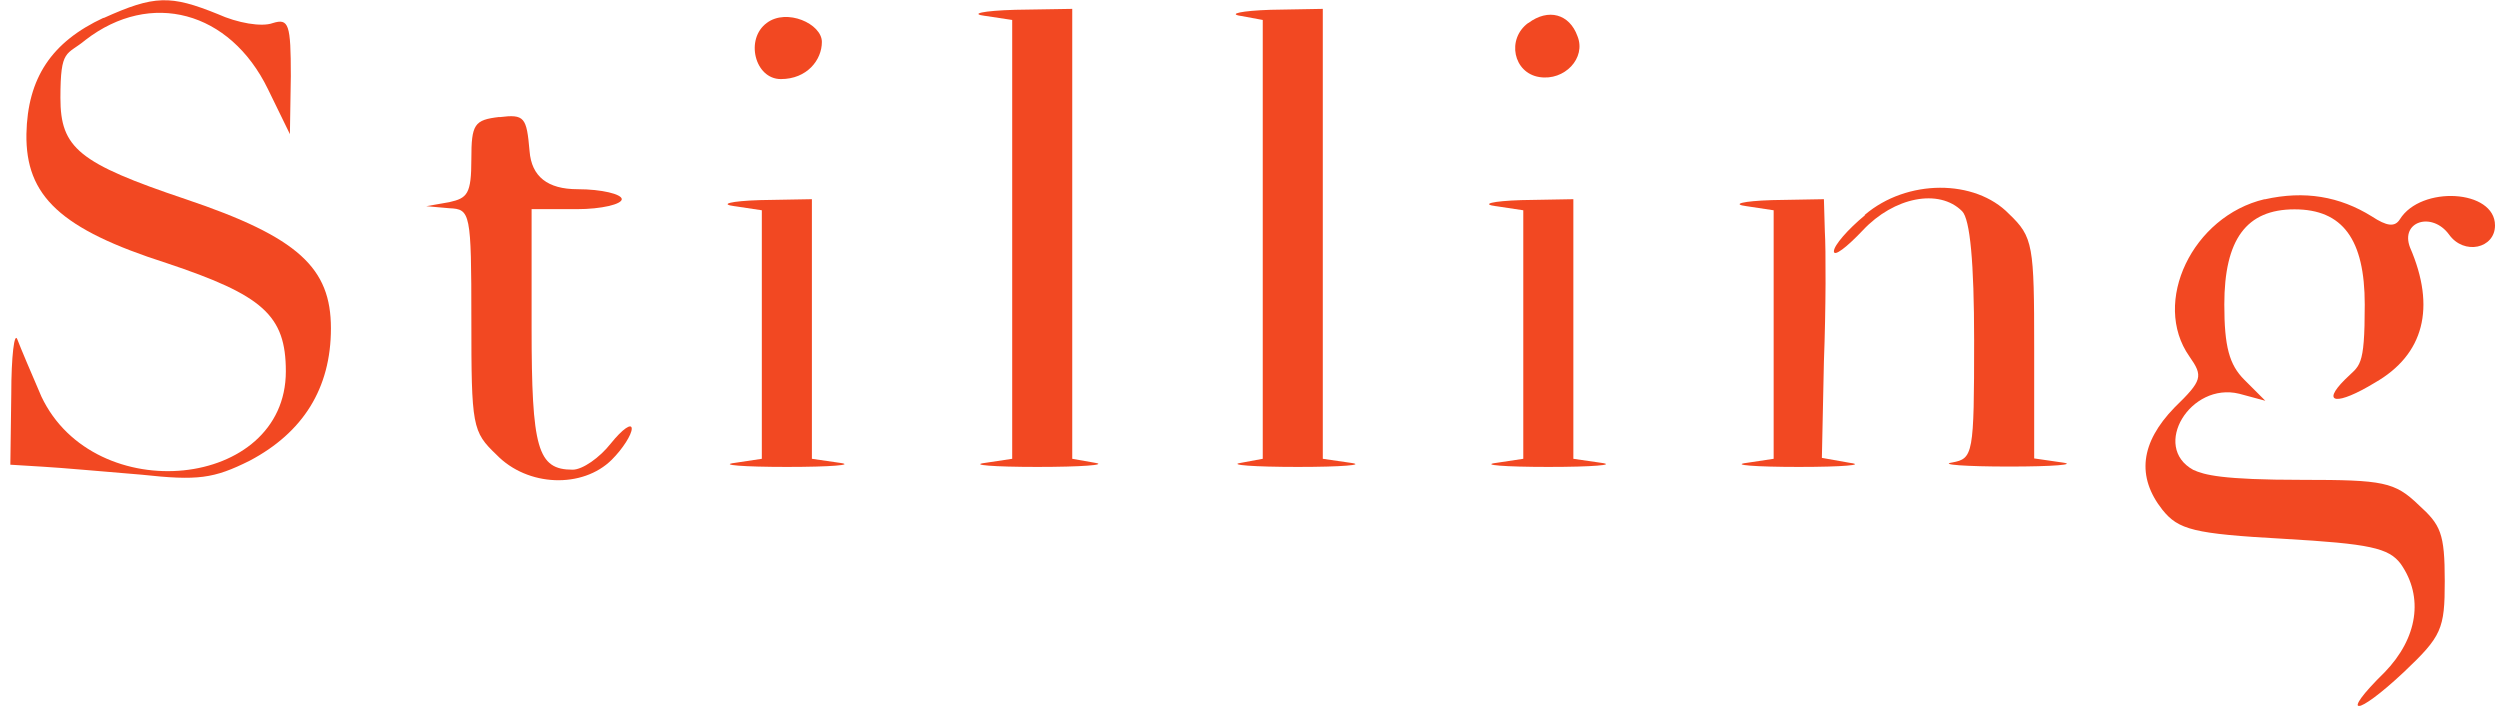 <?xml version="1.0" encoding="UTF-8"?>
<svg id="Layer_1" data-name="Layer 1" xmlns="http://www.w3.org/2000/svg" version="1.1" viewBox="0 0 1353 382">
  <defs>
    <style>
      .cls-1 {
        fill: #f24822;
        stroke-width: 0px;
      }
    </style>
  </defs>
  <path class="cls-1" d="M56.1,9.6C27.9,22.7,14.9,42.2,14.3,72.5c-.5,33.6,18.4,51.5,75.9,69.9,52.1,17.4,64.5,28.2,64.5,58.6,0,64-103.6,74.3-132.3,13.6-5.4-12.5-11.4-26.6-13-30.9s-3.3,8.7-3.3,29.8l-.5,38,17.9,1.1c9.2.5,33.6,2.7,53.1,4.3,30.4,3.3,39,2.2,58.6-7.6,28.7-15.2,43.9-39,43.9-71.6s-17.4-49.3-78.6-69.9c-58-19.5-67.8-27.7-67.8-54.8s3.3-22.8,13.6-31.4c35.2-27.1,78.1-15.7,98.7,26.6l11.9,24.4.5-31.4c0-28.2-1.1-31.4-9.8-28.7-6,2.2-19,0-29.8-4.9-25.5-10.3-34.2-10.3-61.8,2.2Z"/>
  <path class="cls-1" d="M415,12.4c-11.9,8.7-6.5,30.4,7.6,30.4s22.2-10.3,22.2-20.1-19-18.4-29.8-10.3Z"/>
  <path class="cls-1" d="M533.2,8.6l14.6,2.2v237.5l-14.6,2.2c-8.7,1.1,4.3,2.2,28.2,2.2s38-1.1,31.4-2.2l-12.5-2.2V4.8l-30.9.5c-17.4.5-24.9,2.2-16.3,3.3Z"/>
  <path class="cls-1" d="M671.5,8.6l11.9,2.2v237.5l-11.9,2.2c-7,1.1,7,2.2,30.9,2.2s36.9-1.1,28.7-2.2l-15.2-2.2V4.8l-28.2.5c-15.7.5-23.3,2.2-16.3,3.3Z"/>
  <path class="cls-1" d="M827.1,12.4c-11.9,8.7-8.1,27.1,6,29.3,13.6,2.2,25.5-10.3,20.6-22.2-4.3-11.9-15.7-15.2-26.6-7Z"/>
  <path class="cls-1" d="M270.3,63.3c-13.6,1.6-15.2,3.8-15.2,22.8s-2.2,21.1-11.9,23.3l-12.5,2.2,12.5,1.1c11.4.5,11.9,2.2,11.9,60.2s.5,60.7,13.6,73.2c16.8,17.4,46.6,18.4,62.4,2.7,6-6,10.8-13.6,10.8-16.8s-4.9,0-11.4,8.1c-6,7.6-15.2,14.1-20.6,14.1-19,0-22.2-11.4-22.2-77v-64h24.4c13.6,0,24.4-2.7,24.4-5.4s-10.8-5.4-23.9-5.4q-24.4,0-26-20.6c-1.6-18.4-2.7-20.1-16.3-18.4Z"/>
  <path class="cls-1" d="M1009.3,116.5c-9.2,7.6-16.8,16.3-16.8,19.5s7-2.2,15.7-11.4c16.8-17.9,41.2-22.8,53.7-10.3,4.3,4.3,6.5,27.7,6.5,69.9,0,61.8-.5,64-11.9,66.1-7,1.1,7,2.2,30.9,2.2s36.9-1.1,28.7-2.2l-15.2-2.2v-59.6c0-55.8-.5-60.2-13.6-72.7-18.4-19-55.3-19-78.1.5Z"/>
  <path class="cls-1" d="M1225.6,107.8c-39,9.2-61.3,55.8-40.7,85.1,7.6,10.8,7,13-8.1,27.7-18.4,19-20.6,37.4-6.5,55.3,8.7,10.8,16.8,13,65.6,15.7,46.6,2.7,56.9,4.9,63.4,13.6,12.5,17.9,9.2,40.1-8.7,58.6-24.9,24.4-15.7,24.4,10.3,0,20.6-19.5,22.2-23.3,22.2-49.3s-2.2-30.4-14.1-41.2c-13-12.5-19-13.6-62.9-13.6s-53.1-2.7-59.1-5.4c-22.8-12.5-1.6-47.7,24.9-41.2l14.1,3.8-11.4-11.4c-8.1-8.1-10.8-17.9-10.8-40.7,0-35.2,11.9-51.5,38-51.5s38,16.3,38,51.5-2.7,32.5-10.8,40.7c-13,13-4.3,14.1,16.3,1.6,26.6-15.2,33.1-40.7,19-73.2-5.4-14.1,11.9-19.5,21.1-7,8.1,11.4,24.9,7.6,24.9-4.9,0-19.5-40.1-21.7-51.5-3.3-2.7,4.3-7,3.8-15.2-1.6-17.4-10.8-36.3-14.1-58-9.2Z"/>
  <path class="cls-1" d="M397.7,111.6l14.6,2.2v134.5l-14.6,2.2c-8.7,1.1,4.3,2.2,28.2,2.2s36.9-1.1,28.7-2.2l-15.2-2.2V107.8l-28.2.5c-15.7.5-22.2,2.2-13.6,3.3Z"/>
  <path class="cls-1" d="M809.8,111.6l14.6,2.2v134.5l-14.6,2.2c-8.7,1.1,4.3,2.2,28.2,2.2s36.9-1.1,28.7-2.2l-15.2-2.2V107.8l-28.2.5c-15.7.5-22.2,2.2-13.6,3.3Z"/>
  <path class="cls-1" d="M945.3,111.6l14.6,2.2v134.5l-14.6,2.2c-8.7,1.1,4.3,2.2,28.2,2.2s36.3-1.1,27.7-2.2l-15.2-2.7,1.1-52.1c1.1-28.7,1.1-60.7.5-70.5l-.5-17.4-28.2.5c-15.7.5-22.2,2.2-13.6,3.3Z"/>
</svg>